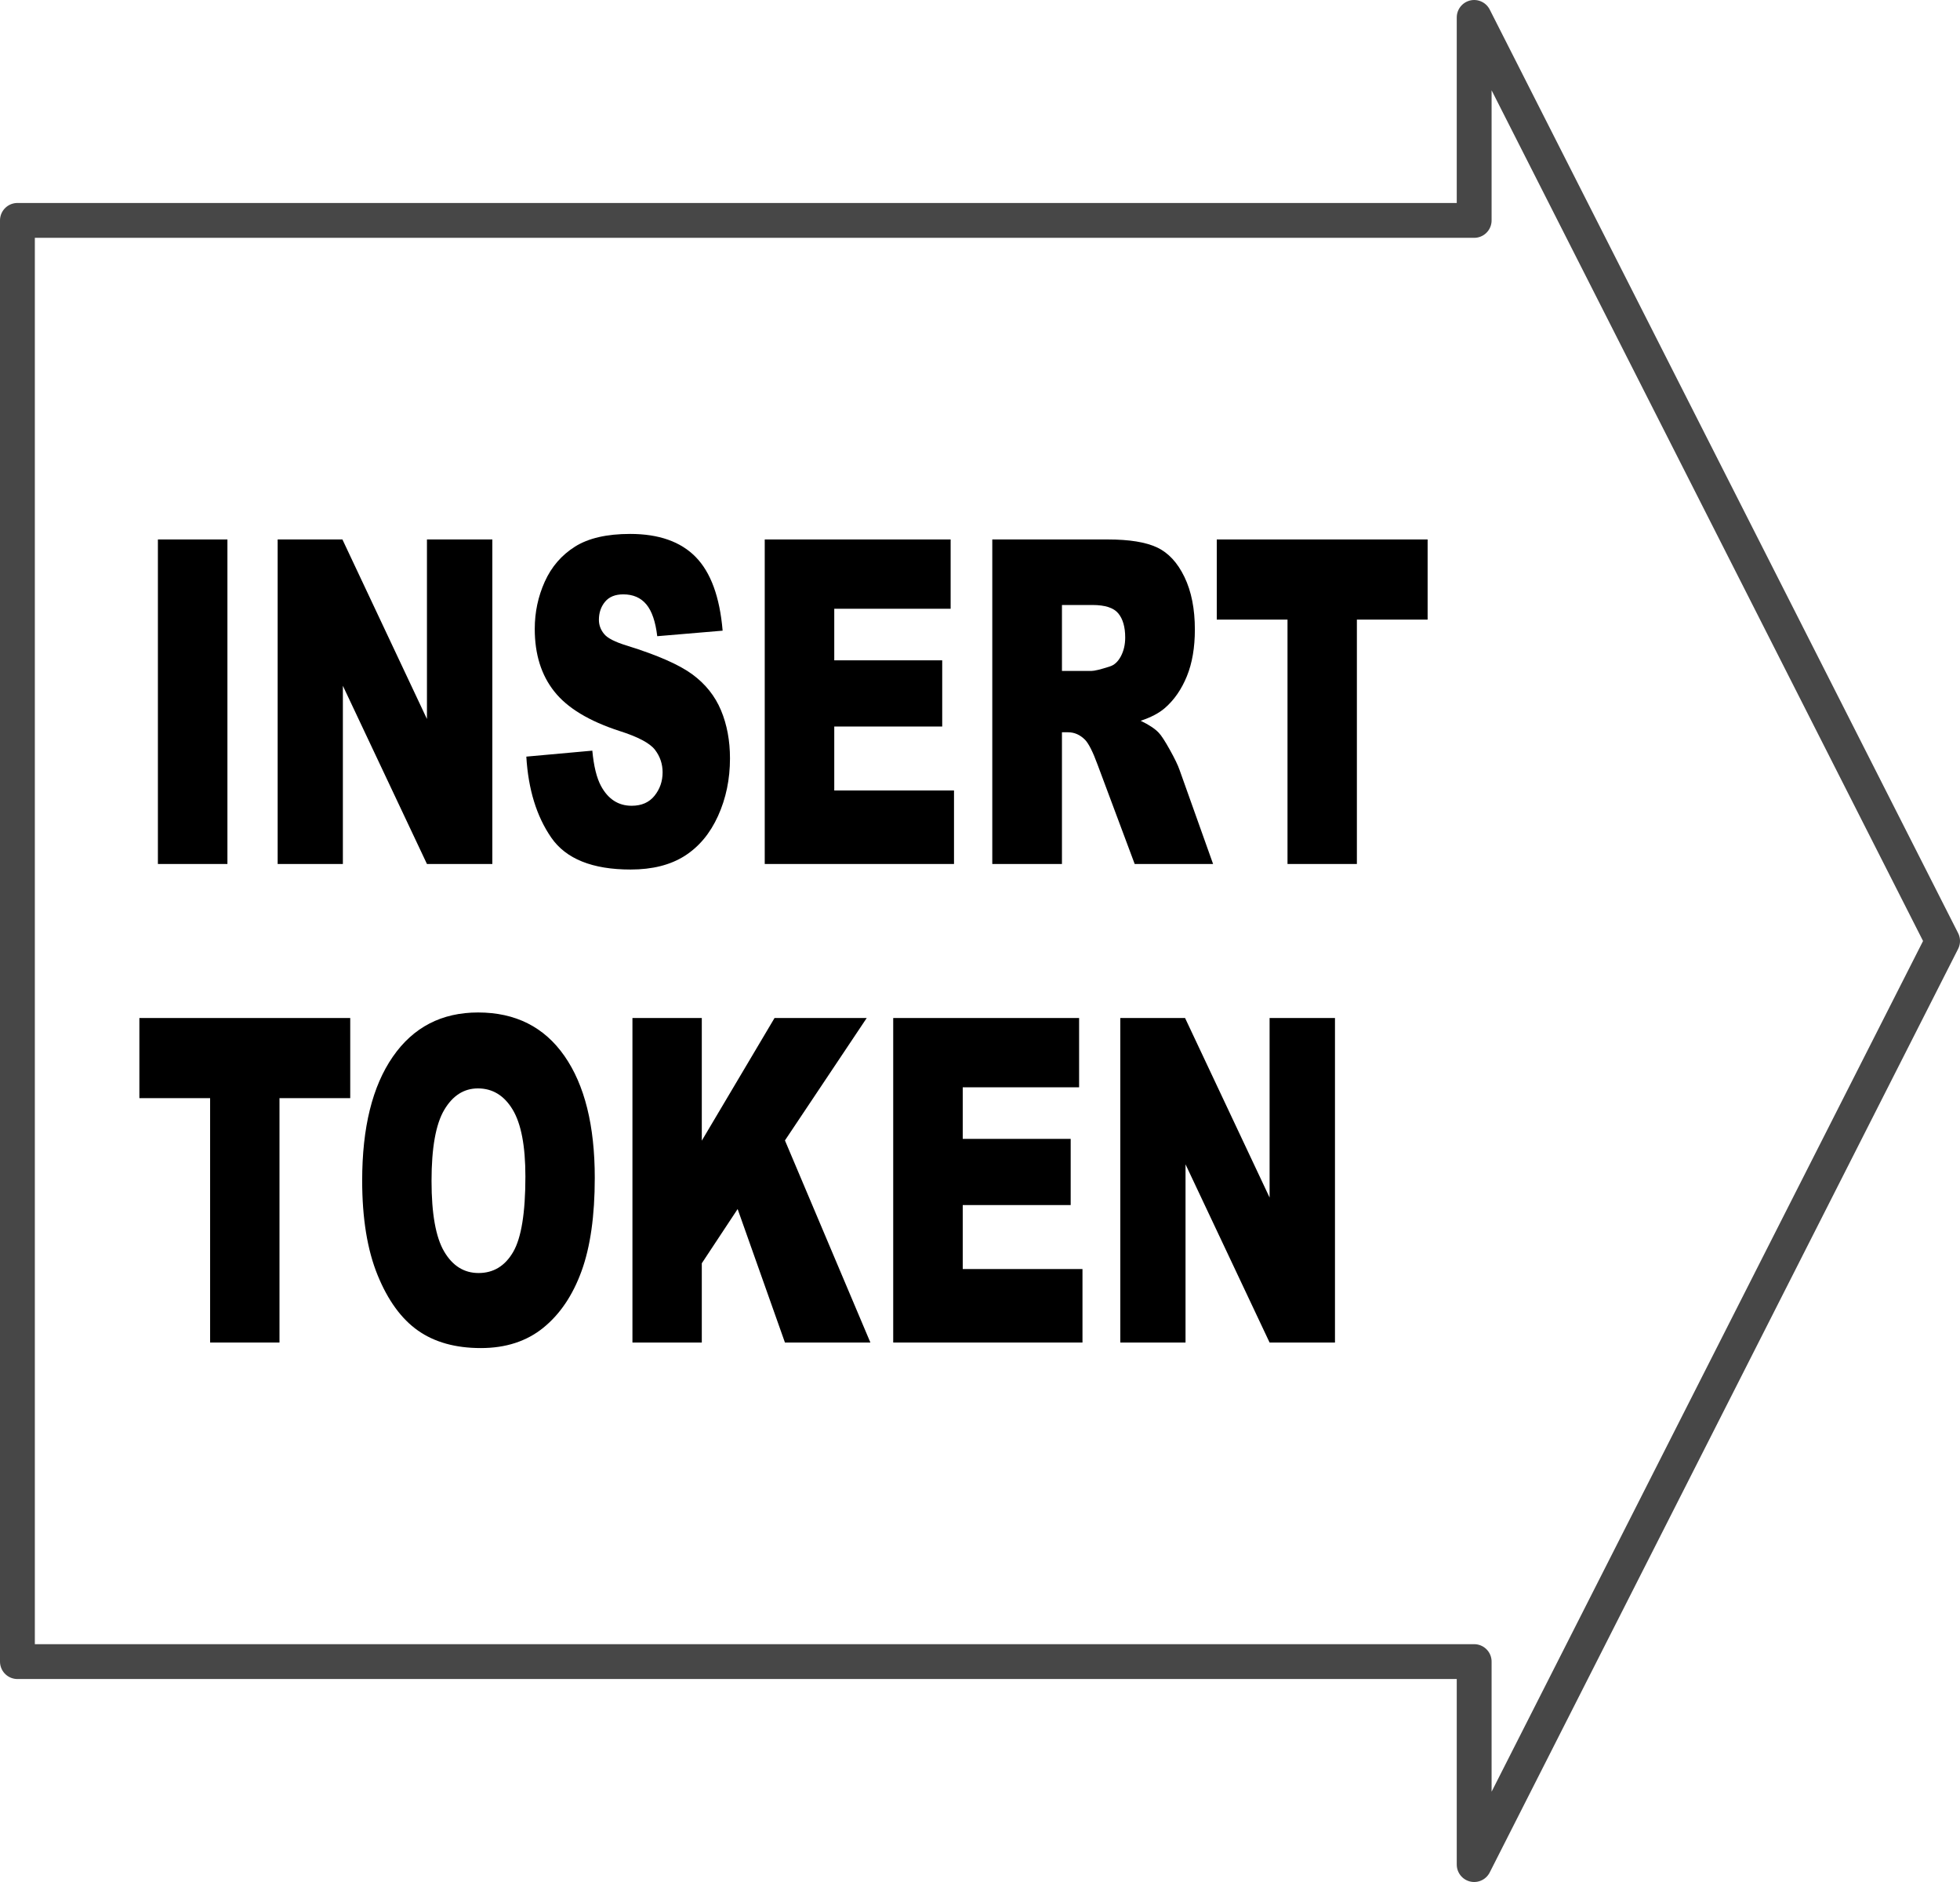 <?xml version="1.0" encoding="UTF-8" standalone="no"?><!DOCTYPE svg PUBLIC "-//W3C//DTD SVG 1.1//EN" "http://www.w3.org/Graphics/SVG/1.1/DTD/svg11.dtd"><svg width="100%" height="100%" viewBox="0 0 225 216" version="1.1" xmlns="http://www.w3.org/2000/svg" xmlns:xlink="http://www.w3.org/1999/xlink" xml:space="preserve" xmlns:serif="http://www.serif.com/" style="fill-rule:evenodd;clip-rule:evenodd;stroke-linecap:round;stroke-linejoin:round;stroke-miterlimit:1.5;"><g><g><path d="M2,190.704l0,-165.408l167.229,0l0,-23.296l53.771,106l-53.771,106l0,-23.296l-167.229,0Z" style="fill:none;stroke:#000;stroke-opacity:0.72;stroke-width:4px;"/><g><g><rect x="18.127" y="61.915" width="7.98" height="37.246" style="fill-rule:nonzero;"/><path d="M31.873,61.915l7.436,0l9.703,20.605l0,-20.605l7.506,0l0,37.246l-7.506,0l-9.651,-20.452l0,20.452l-7.488,0l0,-37.246Z" style="fill-rule:nonzero;"/><path d="M60.42,86.839l7.576,-0.686c0.164,1.779 0.498,3.134 1.002,4.065c0.82,1.508 1.992,2.261 3.516,2.261c1.136,0 2.012,-0.385 2.628,-1.156c0.615,-0.77 0.922,-1.664 0.922,-2.68c0,-0.965 -0.293,-1.829 -0.878,-2.591c-0.586,-0.763 -1.946,-1.482 -4.079,-2.16c-3.492,-1.135 -5.982,-2.642 -7.47,-4.522c-1.5,-1.88 -2.25,-4.277 -2.25,-7.19c0,-1.914 0.384,-3.722 1.151,-5.425c0.768,-1.702 1.922,-3.04 3.463,-4.014c1.541,-0.974 3.653,-1.461 6.337,-1.461c3.293,0 5.804,0.885 7.532,2.655c1.729,1.77 2.757,4.586 3.085,8.448l-7.506,0.635c-0.199,-1.677 -0.618,-2.896 -1.257,-3.658c-0.638,-0.763 -1.52,-1.144 -2.645,-1.144c-0.926,0 -1.623,0.284 -2.092,0.851c-0.469,0.568 -0.703,1.258 -0.703,2.071c0,0.593 0.193,1.126 0.58,1.601c0.375,0.491 1.266,0.948 2.672,1.372c3.48,1.084 5.974,2.18 7.479,3.29c1.506,1.109 2.602,2.485 3.288,4.128c0.685,1.643 1.028,3.481 1.028,5.513c0,2.389 -0.457,4.591 -1.371,6.606c-0.914,2.016 -2.192,3.544 -3.832,4.586c-1.641,1.042 -3.709,1.563 -6.205,1.563c-4.383,0 -7.418,-1.22 -9.106,-3.659c-1.687,-2.439 -2.642,-5.539 -2.865,-9.299Z" style="fill-rule:nonzero;"/><path d="M87.789,61.915l21.34,0l0,7.953l-13.359,0l0,5.919l12.392,0l0,7.597l-12.392,0l0,7.342l13.746,0l0,8.435l-21.727,0l0,-37.246Z" style="fill-rule:nonzero;"/><path d="M113.91,99.161l0,-37.246l13.272,0c2.461,0 4.341,0.305 5.642,0.915c1.301,0.61 2.35,1.74 3.147,3.392c0.797,1.651 1.195,3.663 1.195,6.034c0,2.066 -0.305,3.849 -0.914,5.348c-0.609,1.499 -1.447,2.714 -2.514,3.646c-0.679,0.593 -1.611,1.084 -2.795,1.473c0.95,0.458 1.641,0.915 2.075,1.372c0.293,0.305 0.717,0.957 1.274,1.957c0.557,0.999 0.929,1.77 1.116,2.312l3.85,10.797l-9,0l-4.254,-11.382c-0.539,-1.473 -1.02,-2.43 -1.441,-2.871c-0.575,-0.576 -1.225,-0.864 -1.952,-0.864l-0.703,0l0,15.117l-7.998,0Zm7.998,-22.154l3.358,0c0.363,0 1.066,-0.169 2.109,-0.508c0.527,-0.153 0.958,-0.542 1.292,-1.169c0.334,-0.627 0.501,-1.346 0.501,-2.159c0,-1.203 -0.264,-2.126 -0.791,-2.77c-0.527,-0.643 -1.518,-0.965 -2.971,-0.965l-3.498,0l0,7.571Z" style="fill-rule:nonzero;"/><path d="M139.68,61.915l24.205,0l0,9.198l-8.121,0l0,28.048l-7.963,0l0,-28.048l-8.121,0l0,-9.198Z" style="fill-rule:nonzero;"/></g><g><path d="M16,116.839l24.205,0l0,9.197l-8.121,0l0,28.049l-7.963,0l0,-28.049l-8.121,0l0,-9.197Z" style="fill-rule:nonzero;"/><path d="M41.576,135.487c0,-6.081 1.172,-10.815 3.516,-14.202c2.344,-3.388 5.607,-5.082 9.791,-5.082c4.289,0 7.594,1.665 9.914,4.993c2.32,3.328 3.48,7.99 3.48,13.986c0,4.353 -0.506,7.923 -1.52,10.709c-1.014,2.786 -2.479,4.954 -4.395,6.504c-1.916,1.55 -4.303,2.325 -7.163,2.325c-2.906,0 -5.311,-0.669 -7.216,-2.007c-1.904,-1.338 -3.448,-3.456 -4.631,-6.352c-1.184,-2.896 -1.776,-6.521 -1.776,-10.874Zm7.963,0.051c0,3.76 0.483,6.462 1.45,8.104c0.967,1.643 2.282,2.465 3.947,2.465c1.71,0 3.035,-0.805 3.972,-2.414c0.938,-1.609 1.406,-4.497 1.406,-8.663c0,-3.506 -0.489,-6.068 -1.467,-7.686c-0.979,-1.617 -2.306,-2.426 -3.982,-2.426c-1.605,0 -2.894,0.821 -3.867,2.464c-0.973,1.643 -1.459,4.362 -1.459,8.156Z" style="fill-rule:nonzero;"/><path d="M72.602,116.839l7.962,0l0,14.075l8.35,-14.075l10.582,0l-9.387,14.049l9.809,23.197l-9.809,0l-5.431,-15.321l-4.114,6.225l0,9.096l-7.962,0l0,-37.246Z" style="fill-rule:nonzero;"/><path d="M102.537,116.839l21.34,0l0,7.952l-13.359,0l0,5.92l12.392,0l0,7.596l-12.392,0l0,7.343l13.746,0l0,8.435l-21.727,0l0,-37.246Z" style="fill-rule:nonzero;"/><path d="M128.605,116.839l7.436,0l9.703,20.604l0,-20.604l7.506,0l0,37.246l-7.506,0l-9.65,-20.453l0,20.453l-7.489,0l0,-37.246Z" style="fill-rule:nonzero;"/></g></g></g></g></svg>
